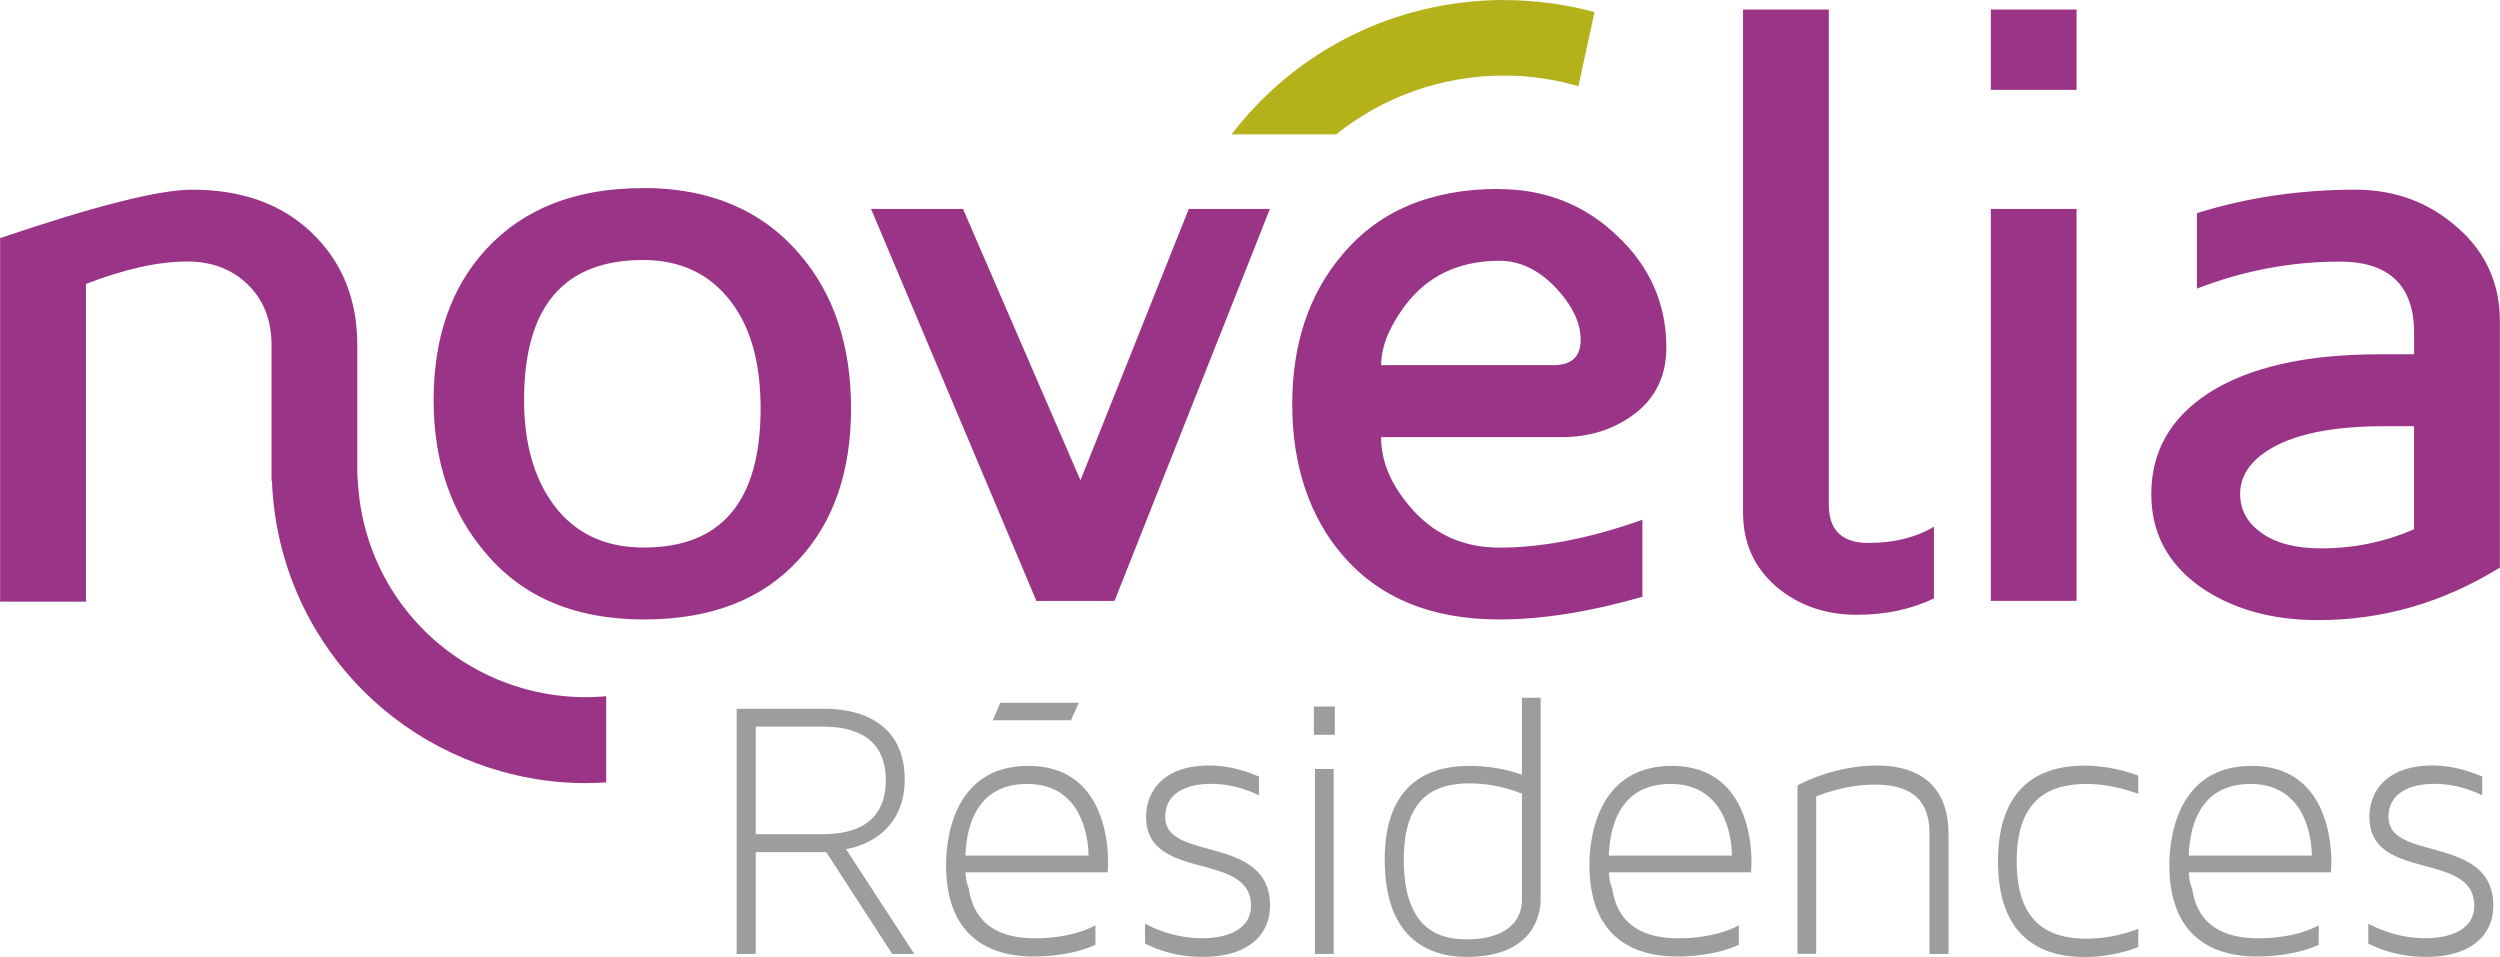 <svg height="957" viewBox="-.01 0 267.27 102.32" width="2500" xmlns="http://www.w3.org/2000/svg"><path d="m160.81 0c-11.69 0-22.32 5.43-29.15 14.36h11.19c4.97-3.99 11.25-6.28 17.96-6.28 2.73 0 5.38.4 7.93 1.13l1.72-7.92c-3.11-.84-6.35-1.28-9.66-1.28z" fill="#b4b11a"/><path d="m68.74 20.11c-7.16 0-12.76 2.18-16.78 6.53-3.75 4.08-5.62 9.45-5.62 16.12s1.9 12.18 5.7 16.53c3.97 4.63 9.56 6.94 16.78 6.94s12.7-2.15 16.61-6.45c3.69-4.02 5.54-9.39 5.54-16.12s-1.85-12.29-5.54-16.53c-4.02-4.68-9.59-7.03-16.69-7.03zm.08 38.43c-4.19 0-7.41-1.53-9.67-4.6-2.09-2.85-3.14-6.58-3.14-11.18 0-9.97 4.24-14.96 12.73-14.96 4.08 0 7.24 1.54 9.5 4.6 2.04 2.74 3.06 6.49 3.06 11.26 0 9.92-4.16 14.88-12.48 14.88zm66.93-36.2h-8.67l-1.61 4.03-9.97 24.98-12.56-29.01h-9.83l17.68 41.91h8.35l15.02-37.88zm24.46-2.14c-7.27 0-12.87 2.37-16.78 7.11-3.53 4.19-5.29 9.5-5.29 15.95s1.84 12.09 5.54 16.28c3.91 4.46 9.45 6.69 16.61 6.69 4.57 0 9.67-.81 15.29-2.42v-8.24c-5.57 1.98-10.66 2.98-15.29 2.98-3.97 0-7.19-1.5-9.67-4.51-1.98-2.35-2.98-4.79-2.98-7.3h19.26c3.08 0 5.73-.85 7.93-2.56s3.31-4.05 3.31-7.02c0-4.68-1.76-8.68-5.29-11.98-3.47-3.31-7.69-4.96-12.64-4.96zm5.87 18.84h-18.43c0-1.93.83-4.02 2.48-6.28 2.42-3.25 5.81-4.88 10.17-4.88 2.15 0 4.13.94 5.95 2.81 1.82 1.93 2.73 3.8 2.73 5.62s-.96 2.73-2.89 2.73zm29.43 14.96v-52.98h-9.17v53.8c0 3.21 1.18 5.84 3.55 7.9 2.37 2 5.23 3.01 8.6 3.01 3.08 0 5.84-.58 8.26-1.75v-7.67c-1.93 1.16-4.27 1.74-7.03 1.74s-4.21-1.35-4.21-4.05zm17.32-31.66h9.17v41.9h-9.17zm0-21.32h9.17v8.59h-9.17zm49.89 23.31c-3.03-2.7-6.67-4.05-10.91-4.05-5.95 0-11.6.84-16.94 2.51v8.07c4.96-1.93 10.05-2.89 15.29-2.89s7.93 2.54 7.93 7.62v2.29h-3.72c-7.93 0-14.05 1.41-18.35 4.21-4.02 2.65-6.03 6.23-6.03 10.74 0 4.08 1.71 7.36 5.12 9.83 3.42 2.42 7.66 3.64 12.73 3.64 6.89 0 13.36-1.87 19.42-5.62v-26.36c0-4.02-1.52-7.36-4.54-10zm-4.63 32.25c-3.14 1.37-6.45 2.05-9.92 2.05-2.87 0-5.07-.6-6.61-1.81-1.38-1.04-2.07-2.38-2.07-4.02 0-1.81.96-3.34 2.89-4.6 2.7-1.75 6.86-2.63 12.48-2.63h3.22v11z" fill="#9a3487"/><path d="m54.12 73.02c-5.3-1.97-9.59-5.59-12.38-10.17-2.06-3.39-3.29-7.3-3.51-11.45-.01-.25-.04-.5-.05-.75v-13.76c0-4.9-1.63-8.91-4.89-12.02-3.2-3.06-7.46-4.59-12.76-4.59-3.53 0-10.38 1.73-20.54 5.18v38.87h9.18v-33.97c4.13-1.6 7.74-2.4 10.83-2.4 2.64 0 4.8.83 6.49 2.48 1.68 1.65 2.52 3.8 2.52 6.45v14.51h.04c.22 5.76 1.87 11.2 4.68 15.92 3.83 6.44 9.8 11.55 17.2 14.29 3.8 1.41 7.74 2.12 11.69 2.12.72 0 1.45-.03 2.17-.08v-9.21c-3.59.32-7.2-.14-10.67-1.42z" fill="#9a3487"/><path d="m115.32 75.14-.84 1.87h-8.35l.79-1.87zm-19.95 26.85-7.05-10.88h-7.54v10.88h-2.04v-26.21h9.29c5.54 0 8.68 2.73 8.68 7.54 0 5.42-4.16 7.13-6.28 7.46l7.3 11.21zm-14.59-24.29v11.49h7.13c5.22 0 6.77-2.65 6.77-5.75 0-2.93-1.35-5.75-6.77-5.75h-7.13zm37.66 14.51c0 .9-.04 1.02-.04 1.06h-15.2c.04.69.16 1.26.37 1.75.57 3.83 3.26 5.3 7.09 5.3 2.4 0 4.81-.49 6.44-1.39v2.08c-1.83.86-4.36 1.26-6.6 1.26-4.48 0-9.37-1.92-9.37-9.78 0-3.14.98-10.6 8.8-10.6 8.44 0 8.52 9.01 8.52 10.31zm-15.24-.73h13.16c0-.98-.24-7.66-6.56-7.66-4.28 0-6.4 2.85-6.6 7.66zm32.56 5.37c0 3.18-2.45 5.46-7.17 5.46-2.61 0-4.65-.65-6.19-1.43v-2.12c1.79.94 3.87 1.55 6.11 1.55 3.02 0 5.22-1.14 5.22-3.46 0-5.91-11.21-2.53-11.21-9.5 0-2.81 1.92-5.5 6.72-5.5 2.12 0 3.91.57 5.34 1.18v2c-1.26-.61-3.02-1.22-5.13-1.22-2.61 0-4.89.98-4.89 3.55 0 4.81 11.21 1.83 11.21 9.5zm4.69-21.31h2.24v3.02h-2.24zm.12 6.68h2v19.77h-2zm16.51-.33c2 0 3.91.33 5.62.94v-8.23h2v21.56c0 1.51-.69 6.15-7.91 6.15-3.34 0-8.76-1.34-8.76-10.39 0-8.27 4.81-10.03 9.05-10.03zm-.29 18.54c4.4 0 5.91-2.12 5.91-4.2v-11.37a14.93 14.93 0 0 0 -5.62-1.1c-4.32 0-7.01 2.08-7.01 8.15 0 7.58 3.91 8.52 6.72 8.52zm30.44-8.22c0 .9-.04 1.02-.04 1.06h-15.2c.04.69.16 1.26.37 1.75.57 3.83 3.26 5.3 7.09 5.3 2.4 0 4.81-.49 6.44-1.39v2.08c-1.83.86-4.36 1.26-6.6 1.26-4.48 0-9.37-1.92-9.37-9.78 0-3.14.98-10.6 8.8-10.6 8.44 0 8.52 9.01 8.52 10.31zm-15.24-.73h13.16c0-.98-.24-7.66-6.56-7.66-4.28 0-6.4 2.85-6.6 7.66zm36.32-2.37v12.88h-2.04v-12.88c0-2.89-1.22-5.22-5.83-5.22-2.4 0-4.61.61-6.28 1.26v16.83h-2v-18.01c1.39-.73 4.65-2.12 8.48-2.12 4.85 0 7.66 2.45 7.66 7.25zm14.75 11.25c1.87 0 3.79-.37 5.54-1.06v1.96c-1.83.69-3.79 1.06-5.75 1.06-4.2 0-9.25-1.71-9.25-10.23s5.05-10.23 9.25-10.23c1.96 0 3.91.41 5.75 1.06v1.96c-1.75-.65-3.67-1.06-5.54-1.06-4.48 0-7.46 2.08-7.46 8.27s2.98 8.27 7.46 8.27zm26.17-8.15c0 .9-.04 1.02-.04 1.06h-15.2c.04.69.16 1.26.37 1.75.57 3.83 3.26 5.3 7.09 5.3 2.4 0 4.81-.49 6.44-1.39v2.08c-1.83.86-4.36 1.26-6.6 1.26-4.48 0-9.37-1.92-9.37-9.78 0-3.14.98-10.6 8.8-10.6 8.44 0 8.52 9.01 8.52 10.31zm-15.24-.73h13.16c0-.98-.24-7.66-6.56-7.66-4.28 0-6.4 2.85-6.6 7.66zm32.56 5.37c0 3.18-2.45 5.46-7.17 5.46-2.61 0-4.65-.65-6.19-1.43v-2.12c1.79.94 3.87 1.55 6.11 1.55 3.02 0 5.22-1.14 5.22-3.46 0-5.91-11.21-2.53-11.21-9.5 0-2.81 1.92-5.5 6.72-5.5 2.12 0 3.91.57 5.34 1.18v2c-1.26-.61-3.02-1.22-5.13-1.22-2.61 0-4.89.98-4.89 3.55 0 4.81 11.21 1.83 11.21 9.5z" fill="#9d9d9c"/></svg>